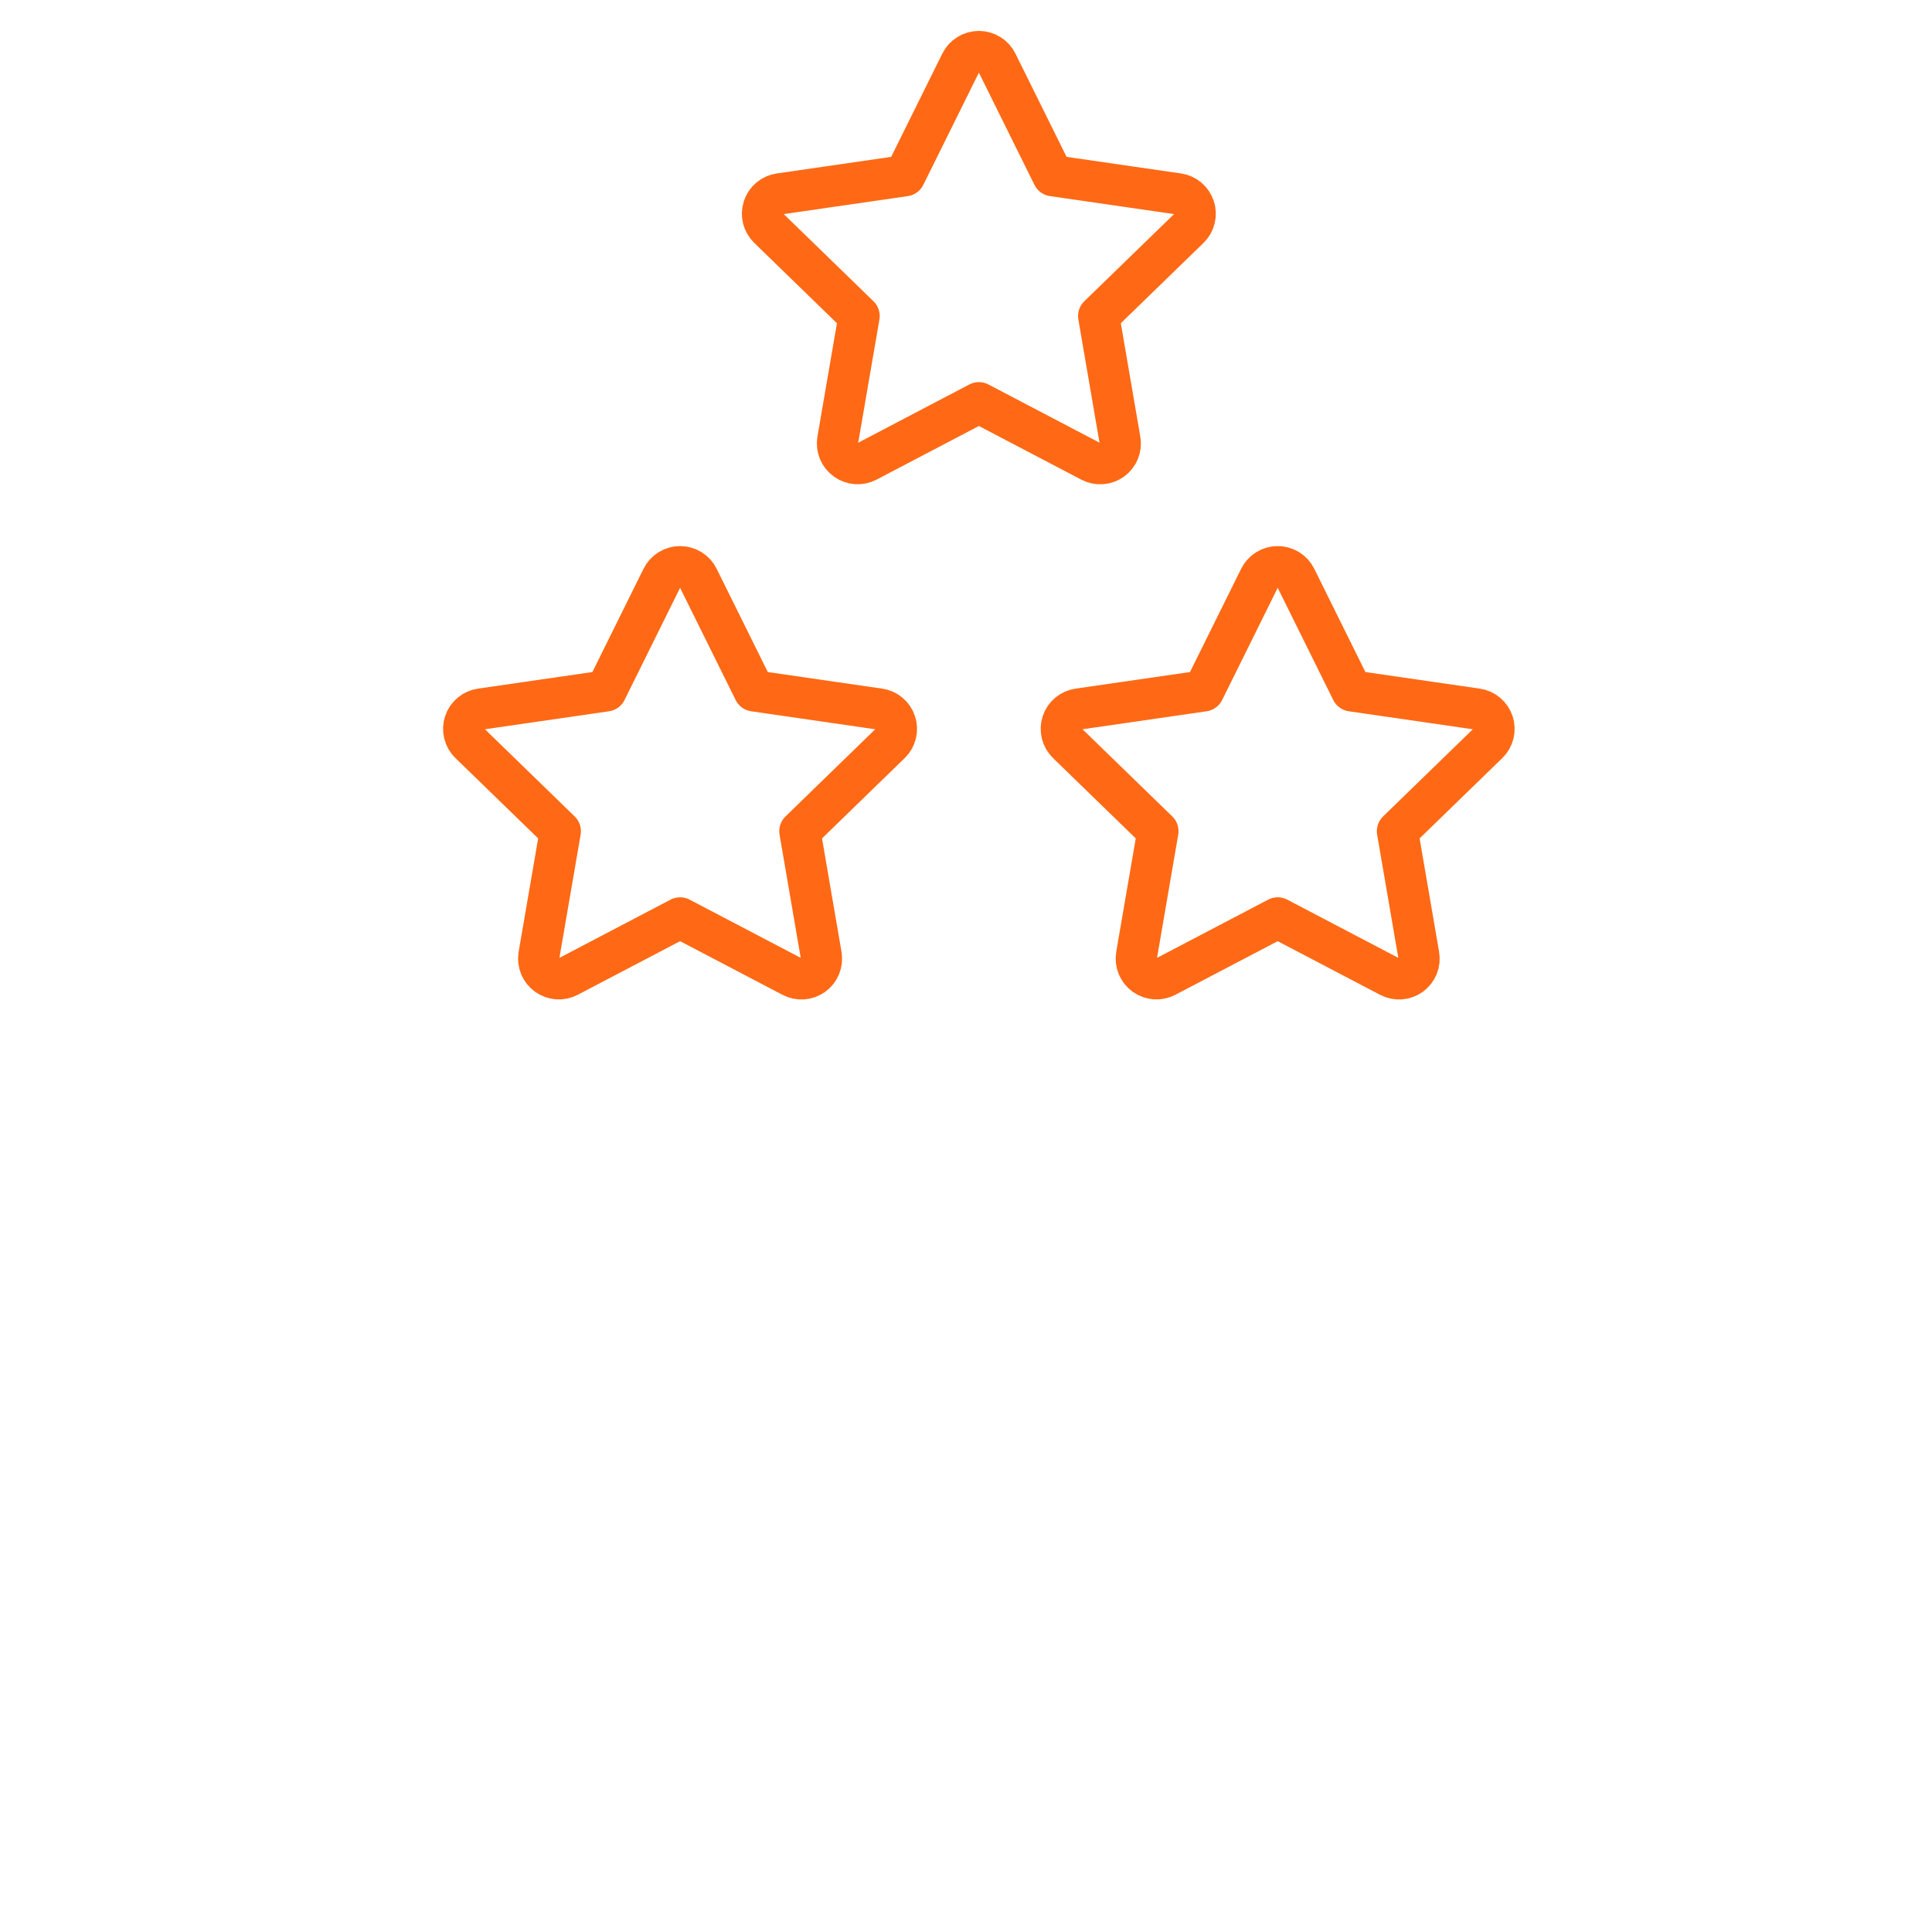<svg width="75" height="75" viewBox="0 0 75 75" fill="none" xmlns="http://www.w3.org/2000/svg">
<path d="M49.6 35.633L45.256 37.909C45.127 37.976 44.982 38.006 44.837 37.996C44.692 37.985 44.553 37.934 44.435 37.849C44.317 37.764 44.225 37.648 44.17 37.514C44.114 37.38 44.097 37.233 44.12 37.089L44.95 32.267L41.436 28.854C41.331 28.752 41.257 28.623 41.222 28.482C41.187 28.34 41.192 28.192 41.237 28.053C41.282 27.914 41.366 27.791 41.478 27.698C41.59 27.604 41.726 27.544 41.87 27.524L46.726 26.82L48.898 22.434C48.963 22.303 49.063 22.193 49.187 22.116C49.311 22.04 49.454 21.999 49.6 21.999C49.745 21.999 49.889 22.04 50.013 22.116C50.137 22.193 50.237 22.303 50.302 22.434L52.474 26.82L57.329 27.524C57.473 27.544 57.609 27.605 57.72 27.699C57.832 27.792 57.914 27.915 57.96 28.054C58.005 28.192 58.01 28.34 57.976 28.482C57.941 28.623 57.867 28.752 57.763 28.854L54.249 32.267L55.077 37.087C55.102 37.231 55.086 37.379 55.031 37.514C54.976 37.649 54.885 37.766 54.767 37.852C54.648 37.937 54.509 37.988 54.363 37.998C54.218 38.008 54.072 37.977 53.943 37.909L49.6 35.633Z" stroke="#FF6915" stroke-width="1.6" stroke-linecap="round" stroke-linejoin="round"/>
<path d="M26.401 35.633L22.057 37.909C21.928 37.976 21.783 38.006 21.638 37.996C21.493 37.985 21.354 37.934 21.236 37.849C21.118 37.764 21.027 37.648 20.971 37.514C20.915 37.38 20.898 37.233 20.921 37.089L21.751 32.267L18.237 28.854C18.132 28.752 18.058 28.623 18.023 28.482C17.988 28.34 17.993 28.192 18.038 28.053C18.084 27.914 18.167 27.791 18.279 27.698C18.391 27.604 18.527 27.544 18.671 27.524L23.527 26.82L25.699 22.434C25.764 22.303 25.864 22.193 25.988 22.116C26.112 22.04 26.255 21.999 26.401 21.999C26.547 21.999 26.69 22.04 26.814 22.116C26.938 22.193 27.038 22.303 27.103 22.434L29.275 26.82L34.13 27.524C34.275 27.544 34.41 27.605 34.521 27.699C34.633 27.792 34.716 27.915 34.761 28.054C34.806 28.192 34.812 28.34 34.777 28.482C34.742 28.623 34.669 28.752 34.564 28.854L31.051 32.267L31.879 37.087C31.903 37.231 31.887 37.379 31.832 37.514C31.778 37.649 31.686 37.766 31.568 37.852C31.45 37.937 31.31 37.988 31.164 37.998C31.019 38.008 30.873 37.977 30.745 37.909L26.401 35.633Z" stroke="#FF6915" stroke-width="1.6" stroke-linecap="round" stroke-linejoin="round"/>
<path d="M38 15.634L33.657 17.91C33.528 17.977 33.383 18.007 33.238 17.997C33.093 17.986 32.953 17.935 32.836 17.85C32.718 17.765 32.626 17.649 32.57 17.515C32.515 17.381 32.497 17.234 32.52 17.09L33.35 12.268L29.837 8.855C29.732 8.753 29.657 8.624 29.622 8.483C29.587 8.341 29.593 8.193 29.638 8.054C29.683 7.915 29.766 7.792 29.878 7.698C29.99 7.605 30.126 7.545 30.271 7.525L35.126 6.821L37.298 2.435C37.363 2.304 37.463 2.194 37.587 2.118C37.711 2.041 37.854 2 38 2C38.146 2 38.289 2.041 38.413 2.118C38.537 2.194 38.637 2.304 38.702 2.435L40.874 6.821L45.73 7.525C45.874 7.545 46.009 7.606 46.121 7.7C46.232 7.793 46.315 7.916 46.36 8.055C46.405 8.193 46.411 8.341 46.376 8.483C46.342 8.624 46.268 8.753 46.164 8.855L42.65 12.268L43.478 17.088C43.503 17.232 43.487 17.38 43.432 17.515C43.377 17.65 43.285 17.767 43.167 17.852C43.049 17.938 42.909 17.989 42.764 17.999C42.618 18.009 42.473 17.979 42.344 17.91L38 15.634Z" stroke="#FF6915" stroke-width="1.6" stroke-linecap="round" stroke-linejoin="round"/>
</svg>
